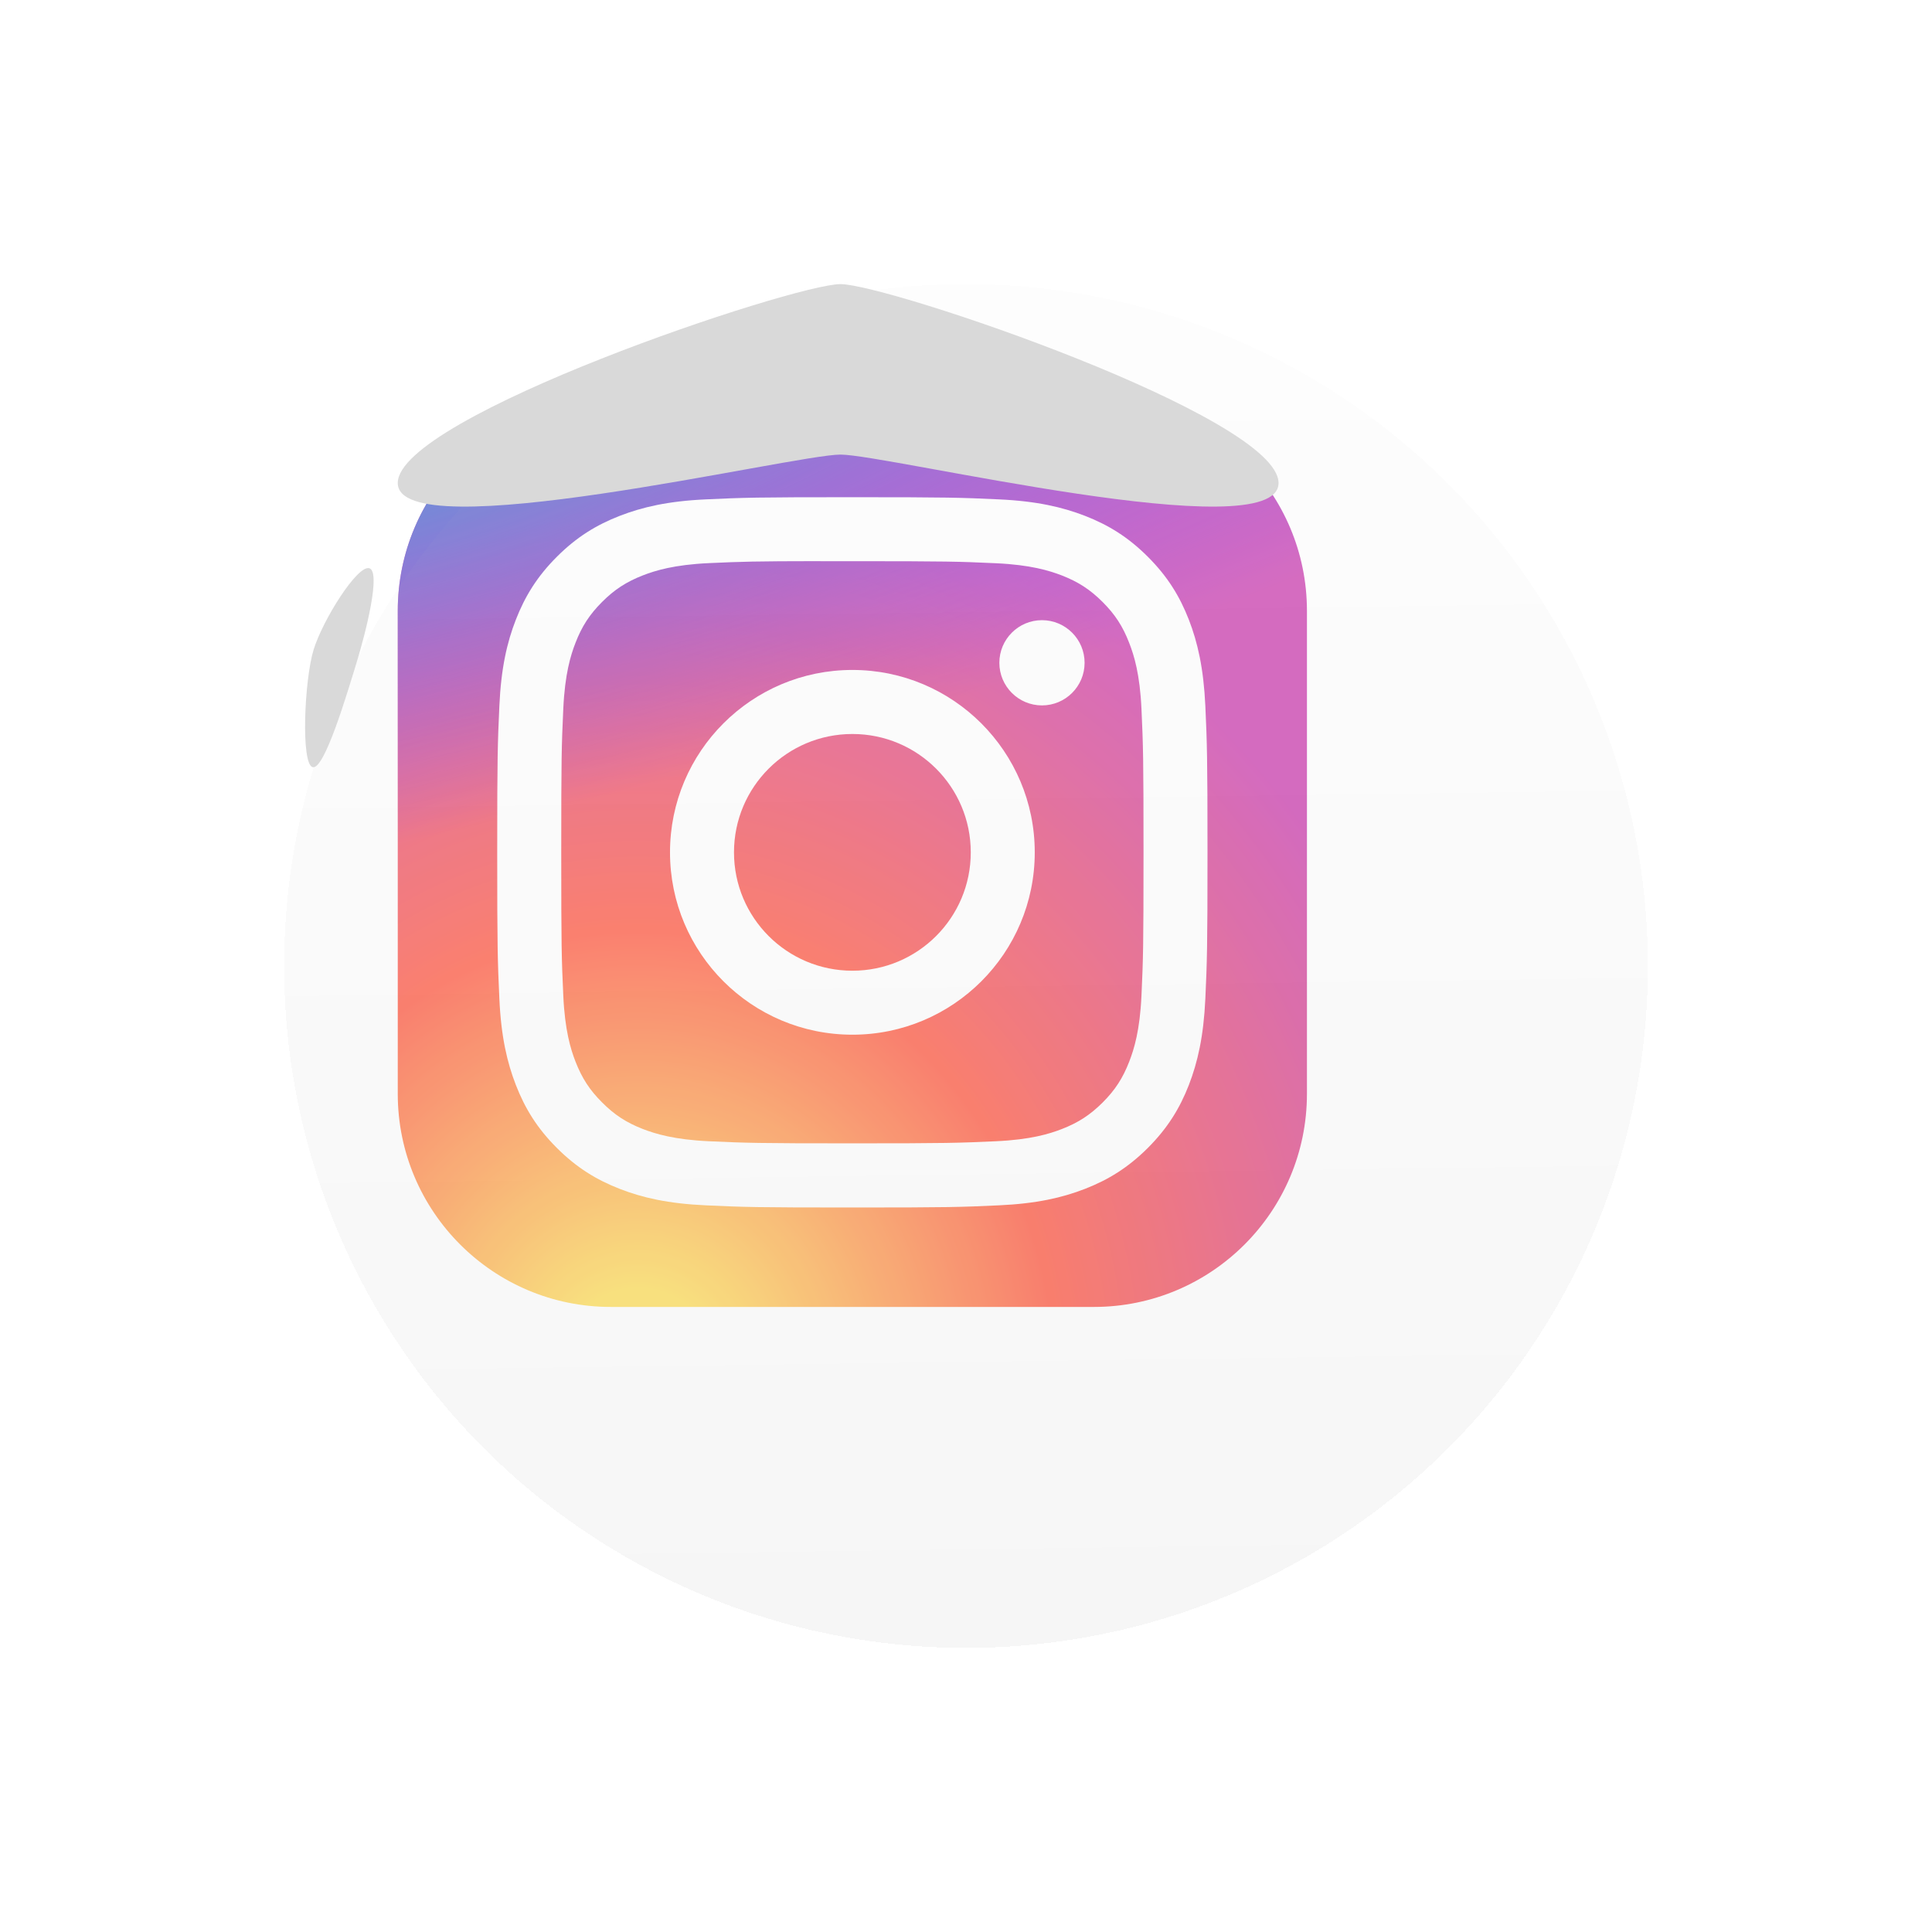 <svg width="34" height="34" viewBox="0 0 34 34" fill="none" xmlns="http://www.w3.org/2000/svg">
<g opacity="0.75" clip-path="url(#clip0_2976_1212)">
<path d="M19.25 7H10.75C8.679 7 7 8.679 7 10.75V19.25C7 21.321 8.679 23 10.75 23H19.25C21.321 23 23 21.321 23 19.25V10.75C23 8.679 21.321 7 19.25 7Z" fill="url(#paint0_radial_2976_1212)"/>
<path d="M19.25 7H10.75C8.679 7 7 8.679 7 10.75V19.25C7 21.321 8.679 23 10.75 23H19.25C21.321 23 23 21.321 23 19.25V10.75C23 8.679 21.321 7 19.25 7Z" fill="url(#paint1_radial_2976_1212)"/>
<path d="M15.001 8.75C13.303 8.75 13.09 8.757 12.424 8.788C11.758 8.818 11.304 8.924 10.907 9.078C10.495 9.238 10.147 9.451 9.799 9.799C9.452 10.146 9.238 10.495 9.078 10.906C8.923 11.303 8.818 11.758 8.788 12.423C8.758 13.089 8.75 13.303 8.75 15C8.75 16.698 8.758 16.91 8.788 17.576C8.818 18.242 8.924 18.696 9.078 19.093C9.238 19.505 9.451 19.853 9.799 20.201C10.146 20.548 10.495 20.762 10.906 20.922C11.303 21.077 11.758 21.182 12.423 21.212C13.09 21.243 13.303 21.25 15 21.25C16.697 21.25 16.91 21.243 17.576 21.212C18.242 21.182 18.696 21.077 19.094 20.922C19.505 20.762 19.853 20.548 20.201 20.201C20.548 19.853 20.762 19.505 20.922 19.094C21.076 18.696 21.181 18.242 21.212 17.577C21.242 16.91 21.25 16.698 21.25 15C21.25 13.303 21.242 13.09 21.212 12.423C21.181 11.758 21.076 11.303 20.922 10.906C20.762 10.495 20.548 10.146 20.201 9.799C19.853 9.451 19.505 9.238 19.094 9.078C18.695 8.924 18.241 8.818 17.576 8.788C16.909 8.757 16.697 8.75 14.999 8.75H15.001ZM14.44 9.876C14.606 9.876 14.792 9.876 15.001 9.876C16.669 9.876 16.867 9.882 17.526 9.912C18.136 9.94 18.466 10.042 18.687 10.127C18.978 10.241 19.186 10.376 19.405 10.595C19.624 10.814 19.759 11.022 19.872 11.314C19.958 11.534 20.06 11.864 20.088 12.474C20.118 13.133 20.124 13.331 20.124 14.999C20.124 16.667 20.118 16.865 20.088 17.523C20.06 18.133 19.958 18.463 19.872 18.684C19.759 18.975 19.624 19.183 19.405 19.402C19.186 19.62 18.978 19.756 18.687 19.869C18.466 19.955 18.136 20.056 17.526 20.084C16.867 20.114 16.669 20.121 15.001 20.121C13.332 20.121 13.134 20.114 12.475 20.084C11.866 20.056 11.535 19.954 11.314 19.869C11.023 19.756 10.814 19.62 10.596 19.401C10.377 19.183 10.242 18.975 10.128 18.683C10.042 18.463 9.941 18.132 9.913 17.523C9.883 16.864 9.877 16.666 9.877 14.997C9.877 13.328 9.883 13.131 9.913 12.472C9.941 11.863 10.042 11.532 10.128 11.312C10.241 11.02 10.377 10.812 10.596 10.593C10.815 10.374 11.023 10.239 11.315 10.125C11.535 10.04 11.866 9.938 12.475 9.91C13.052 9.884 13.275 9.876 14.44 9.875V9.876ZM18.337 10.914C17.923 10.914 17.587 11.25 17.587 11.664C17.587 12.078 17.923 12.414 18.337 12.414C18.751 12.414 19.087 12.078 19.087 11.664C19.087 11.25 18.751 10.914 18.337 10.914V10.914ZM15.001 11.79C13.228 11.79 11.791 13.227 11.791 15C11.791 16.773 13.228 18.209 15.001 18.209C16.773 18.209 18.21 16.773 18.21 15C18.21 13.228 16.773 11.79 15 11.79H15.001ZM15.001 12.917C16.151 12.917 17.084 13.849 17.084 15C17.084 16.151 16.151 17.083 15.001 17.083C13.85 17.083 12.917 16.151 12.917 15C12.917 13.849 13.85 12.917 15.001 12.917Z" fill="white"/>
</g>
<g filter="url(#filter0_dii_2976_1212)">
<circle cx="15" cy="15" r="12" fill="url(#paint2_linear_2976_1212)" fill-opacity="0.2" shape-rendering="crispEdges"/>
</g>
<g filter="url(#filter1_f_2976_1212)">
<path d="M22.5 8.5C22.5 9.669 15.619 8 14.791 8C13.962 8 7 9.669 7 8.5C7 7.331 13.962 5 14.791 5C15.619 5 22.5 7.331 22.5 8.5Z" fill="#D9D9D9"/>
</g>
<g filter="url(#filter2_f_2976_1212)">
<path d="M6.274 11.665C6.111 12.193 5.708 13.564 5.5 13.5C5.292 13.436 5.357 11.96 5.519 11.433C5.682 10.905 6.292 9.936 6.5 10C6.708 10.064 6.436 11.137 6.274 11.665Z" fill="#D9D9D9"/>
</g>
<defs>
<filter id="filter0_dii_2976_1212" x="0" y="0" width="34" height="34" filterUnits="userSpaceOnUse" color-interpolation-filters="sRGB">
<feFlood flood-opacity="0" result="BackgroundImageFix"/>
<feColorMatrix in="SourceAlpha" type="matrix" values="0 0 0 0 0 0 0 0 0 0 0 0 0 0 0 0 0 0 127 0" result="hardAlpha"/>
<feOffset dx="2" dy="2"/>
<feGaussianBlur stdDeviation="2.5"/>
<feComposite in2="hardAlpha" operator="out"/>
<feColorMatrix type="matrix" values="0 0 0 0 0 0 0 0 0 0 0 0 0 0 0 0 0 0 0.7 0"/>
<feBlend mode="normal" in2="BackgroundImageFix" result="effect1_dropShadow_2976_1212"/>
<feBlend mode="normal" in="SourceGraphic" in2="effect1_dropShadow_2976_1212" result="shape"/>
<feColorMatrix in="SourceAlpha" type="matrix" values="0 0 0 0 0 0 0 0 0 0 0 0 0 0 0 0 0 0 127 0" result="hardAlpha"/>
<feOffset dx="1" dy="1"/>
<feGaussianBlur stdDeviation="2.5"/>
<feComposite in2="hardAlpha" operator="arithmetic" k2="-1" k3="1"/>
<feColorMatrix type="matrix" values="0 0 0 0 0 0 0 0 0 0 0 0 0 0 0 0 0 0 0.25 0"/>
<feBlend mode="normal" in2="shape" result="effect2_innerShadow_2976_1212"/>
<feColorMatrix in="SourceAlpha" type="matrix" values="0 0 0 0 0 0 0 0 0 0 0 0 0 0 0 0 0 0 127 0" result="hardAlpha"/>
<feOffset dx="-1" dy="-1"/>
<feGaussianBlur stdDeviation="2.5"/>
<feComposite in2="hardAlpha" operator="arithmetic" k2="-1" k3="1"/>
<feColorMatrix type="matrix" values="0 0 0 0 1 0 0 0 0 1 0 0 0 0 1 0 0 0 0.25 0"/>
<feBlend mode="normal" in2="effect2_innerShadow_2976_1212" result="effect3_innerShadow_2976_1212"/>
</filter>
<filter id="filter1_f_2976_1212" x="3" y="1" width="23.5" height="11.916" filterUnits="userSpaceOnUse" color-interpolation-filters="sRGB">
<feFlood flood-opacity="0" result="BackgroundImageFix"/>
<feBlend mode="normal" in="SourceGraphic" in2="BackgroundImageFix" result="shape"/>
<feGaussianBlur stdDeviation="2" result="effect1_foregroundBlur_2976_1212"/>
</filter>
<filter id="filter2_f_2976_1212" x="3.869" y="8.497" width="4.207" height="6.505" filterUnits="userSpaceOnUse" color-interpolation-filters="sRGB">
<feFlood flood-opacity="0" result="BackgroundImageFix"/>
<feBlend mode="normal" in="SourceGraphic" in2="BackgroundImageFix" result="shape"/>
<feGaussianBlur stdDeviation="0.75" result="effect1_foregroundBlur_2976_1212"/>
</filter>
<radialGradient id="paint0_radial_2976_1212" cx="0" cy="0" r="1" gradientUnits="userSpaceOnUse" gradientTransform="translate(11.25 24.232) rotate(-90) scale(15.857 14.748)">
<stop stop-color="#FFDD55"/>
<stop offset="0.1" stop-color="#FFDD55"/>
<stop offset="0.5" stop-color="#FF543E"/>
<stop offset="1" stop-color="#C837AB"/>
</radialGradient>
<radialGradient id="paint1_radial_2976_1212" cx="0" cy="0" r="1" gradientUnits="userSpaceOnUse" gradientTransform="translate(4.32 8.153) rotate(78.681) scale(7.088 29.218)">
<stop stop-color="#3771C8"/>
<stop offset="0.128" stop-color="#3771C8"/>
<stop offset="1" stop-color="#6600FF" stop-opacity="0"/>
</radialGradient>
<linearGradient id="paint2_linear_2976_1212" x1="15" y1="-3.5" x2="15.5" y2="33.5" gradientUnits="userSpaceOnUse">
<stop stop-color="white" stop-opacity="0.22"/>
<stop offset="1" stop-opacity="0.22"/>
</linearGradient>
<clipPath id="clip0_2976_1212">
<rect width="16" height="16" fill="white" transform="translate(7 7)"/>
</clipPath>
</defs>
</svg>
